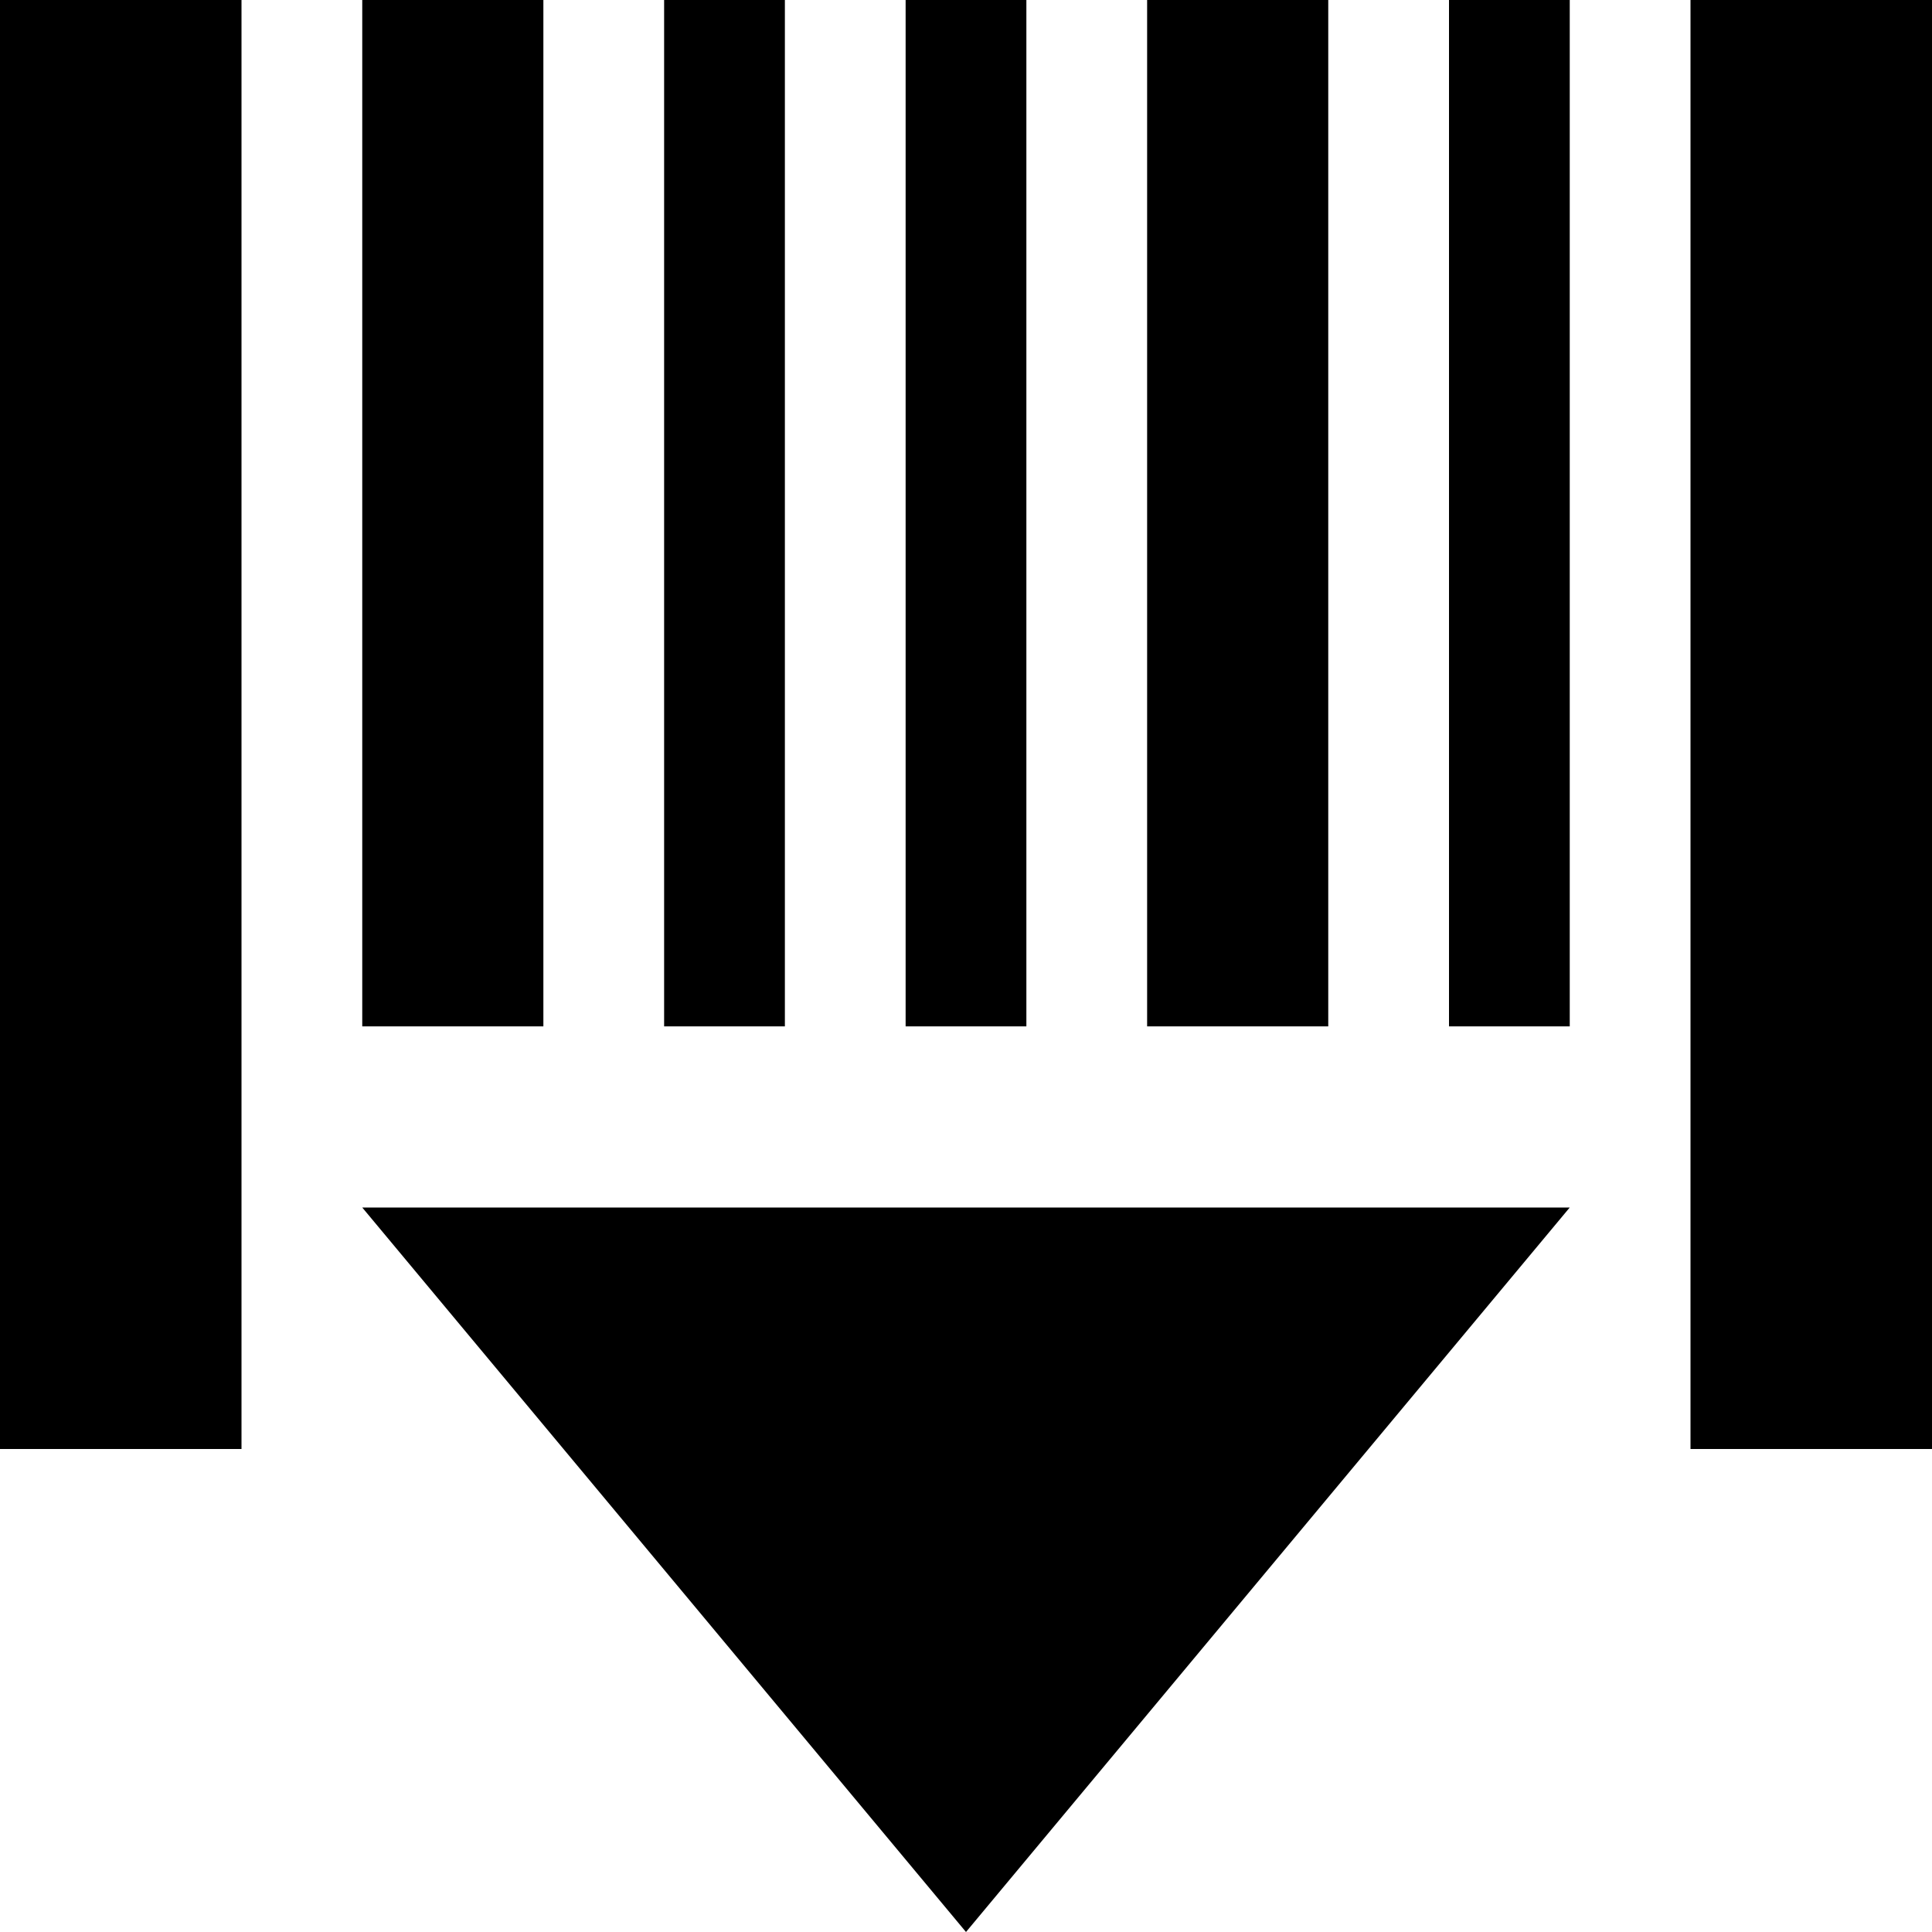 <svg id="Enterprise" xmlns="http://www.w3.org/2000/svg" viewBox="0 0 512 512"><title>Icon Library 30 copy</title><rect width="64" height="384"/><rect x="448" width="64" height="384"/><rect x="176" width="32" height="272"/><rect x="96" width="48" height="272"/><rect x="304" width="48" height="272"/><rect x="240" width="32" height="272"/><rect x="384" width="32" height="272"/><polygon points="256 512 416 320 96 320 256 512"/></svg>